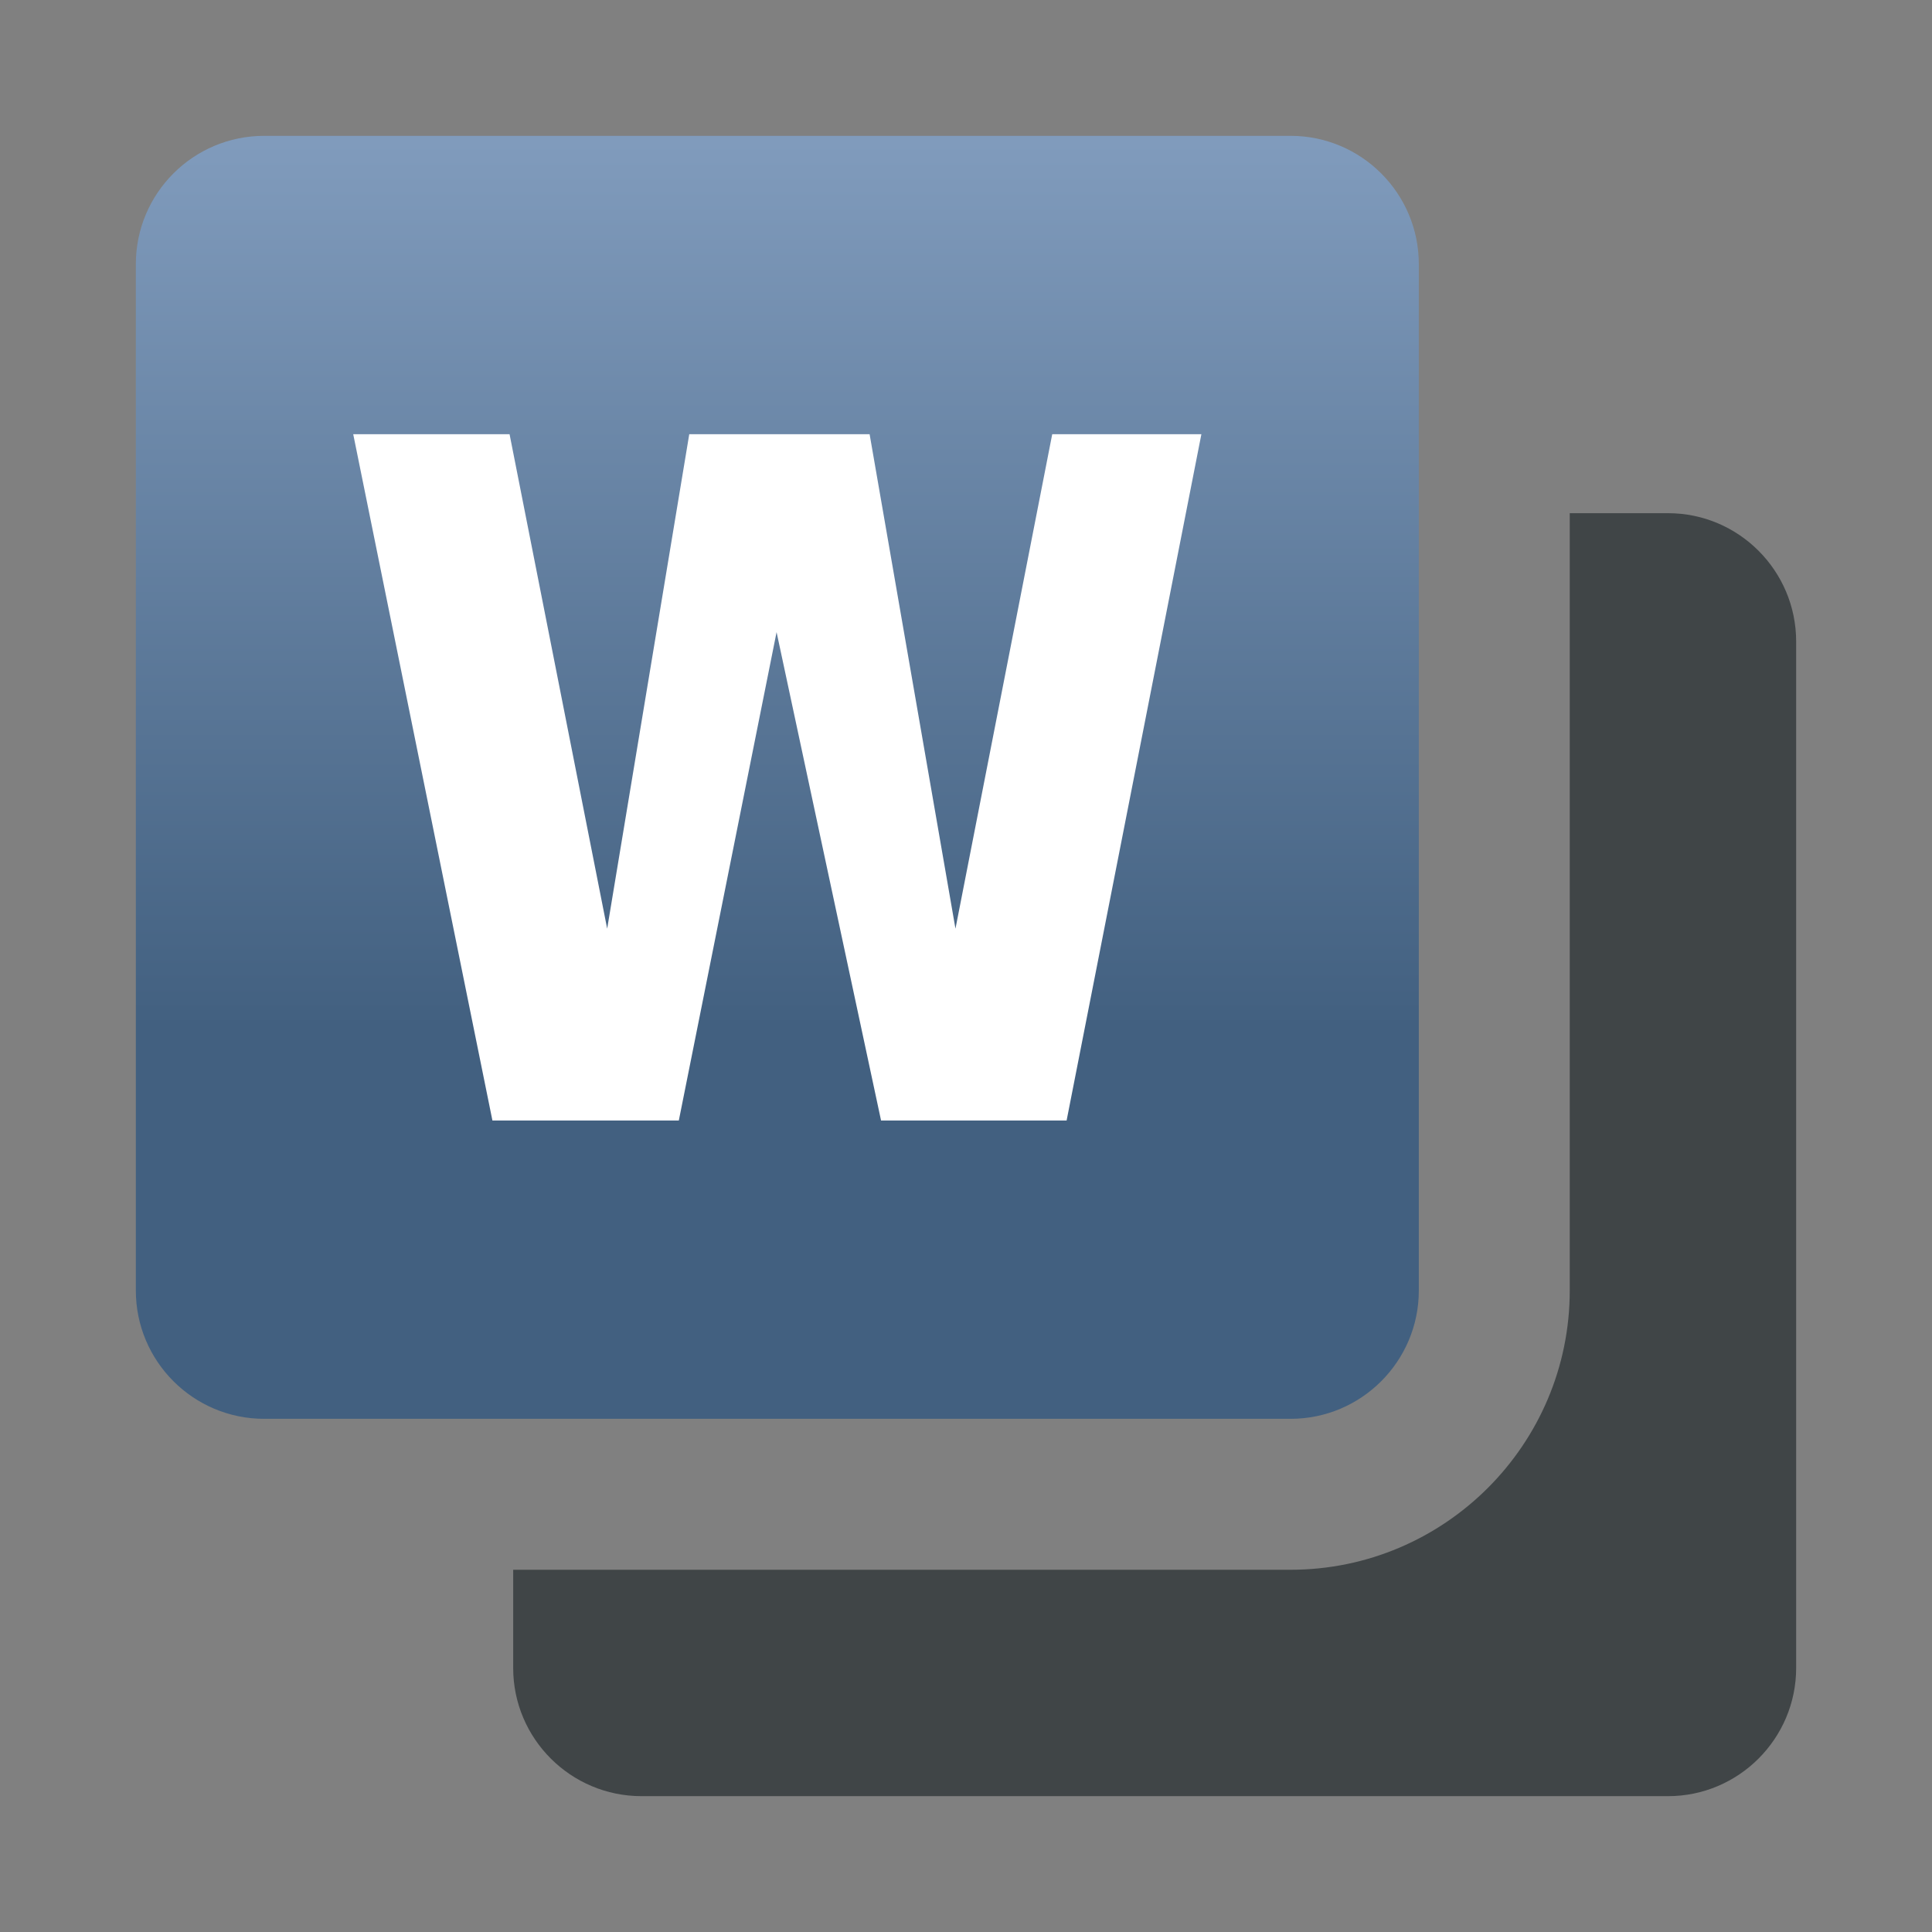 <?xml version="1.0" encoding="iso-8859-1"?>
<!-- Generator: Adobe Illustrator 15.0.0, SVG Export Plug-In . SVG Version: 6.00 Build 0)  -->
<!DOCTYPE svg PUBLIC "-//W3C//DTD SVG 1.1//EN" "http://www.w3.org/Graphics/SVG/1.1/DTD/svg11.dtd">
<svg version="1.1" id="Ebene_2_Kopie" xmlns="http://www.w3.org/2000/svg" xmlns:xlink="http://www.w3.org/1999/xlink" x="0px"
	 y="0px" width="128px" height="128px" viewBox="0 0 128 128" enable-background="new 0 0 128 128" xml:space="preserve">
<rect x="0" y="0" width="128" height="128" fill="#808080" stroke="none"/>
<linearGradient id="SVGID_1_" gradientUnits="userSpaceOnUse" x1="51.501" y1="93.628" x2="51.501" y2="8.453">
	<stop  offset="0.3" style="stop-color:#426080"/>
	<stop  offset="1" style="stop-color:#819CBD"/>
</linearGradient>
<path fill="url(#SVGID_1_)" d="M94,85.503c0,4.687-3.81,8.498-8.496,8.498H17.502C12.806,94.001,9,90.189,9,85.503V17.499
	C9,12.807,12.806,9,17.502,9h68.002C90.19,9,94,12.807,94,17.499V85.503z"/>
<g>
	<path fill="none" d="M85.504,9H17.502C12.806,9,9,12.807,9,17.499v68.004c0,4.687,3.806,8.498,8.502,8.498H34V42.503
		C34,37.811,37.81,34,42.504,34H94V17.499C94,12.807,90.19,9,85.504,9z"/>
	<g>
		<path fill="#404547" d="M110.514,34H104v51.503c0,10.2-8.297,18.498-18.496,18.498H34v6.507c0,4.681,3.81,8.492,8.504,8.492h68.01
			c4.674,0,8.486-3.812,8.486-8.492V42.503C119,37.811,115.188,34,110.514,34z"/>
	</g>
</g>
<g>
	<path fill="#FFFFFF" d="M51.45,41.881l-6.476,32.354h-12.35l-9.222-45.468h10.358l6.467,32.76l5.438-32.76h11.949l5.688,32.76
		l6.411-32.76h9.882l-8.929,45.468H58.372L51.45,41.881z"/>
</g>
</svg>
